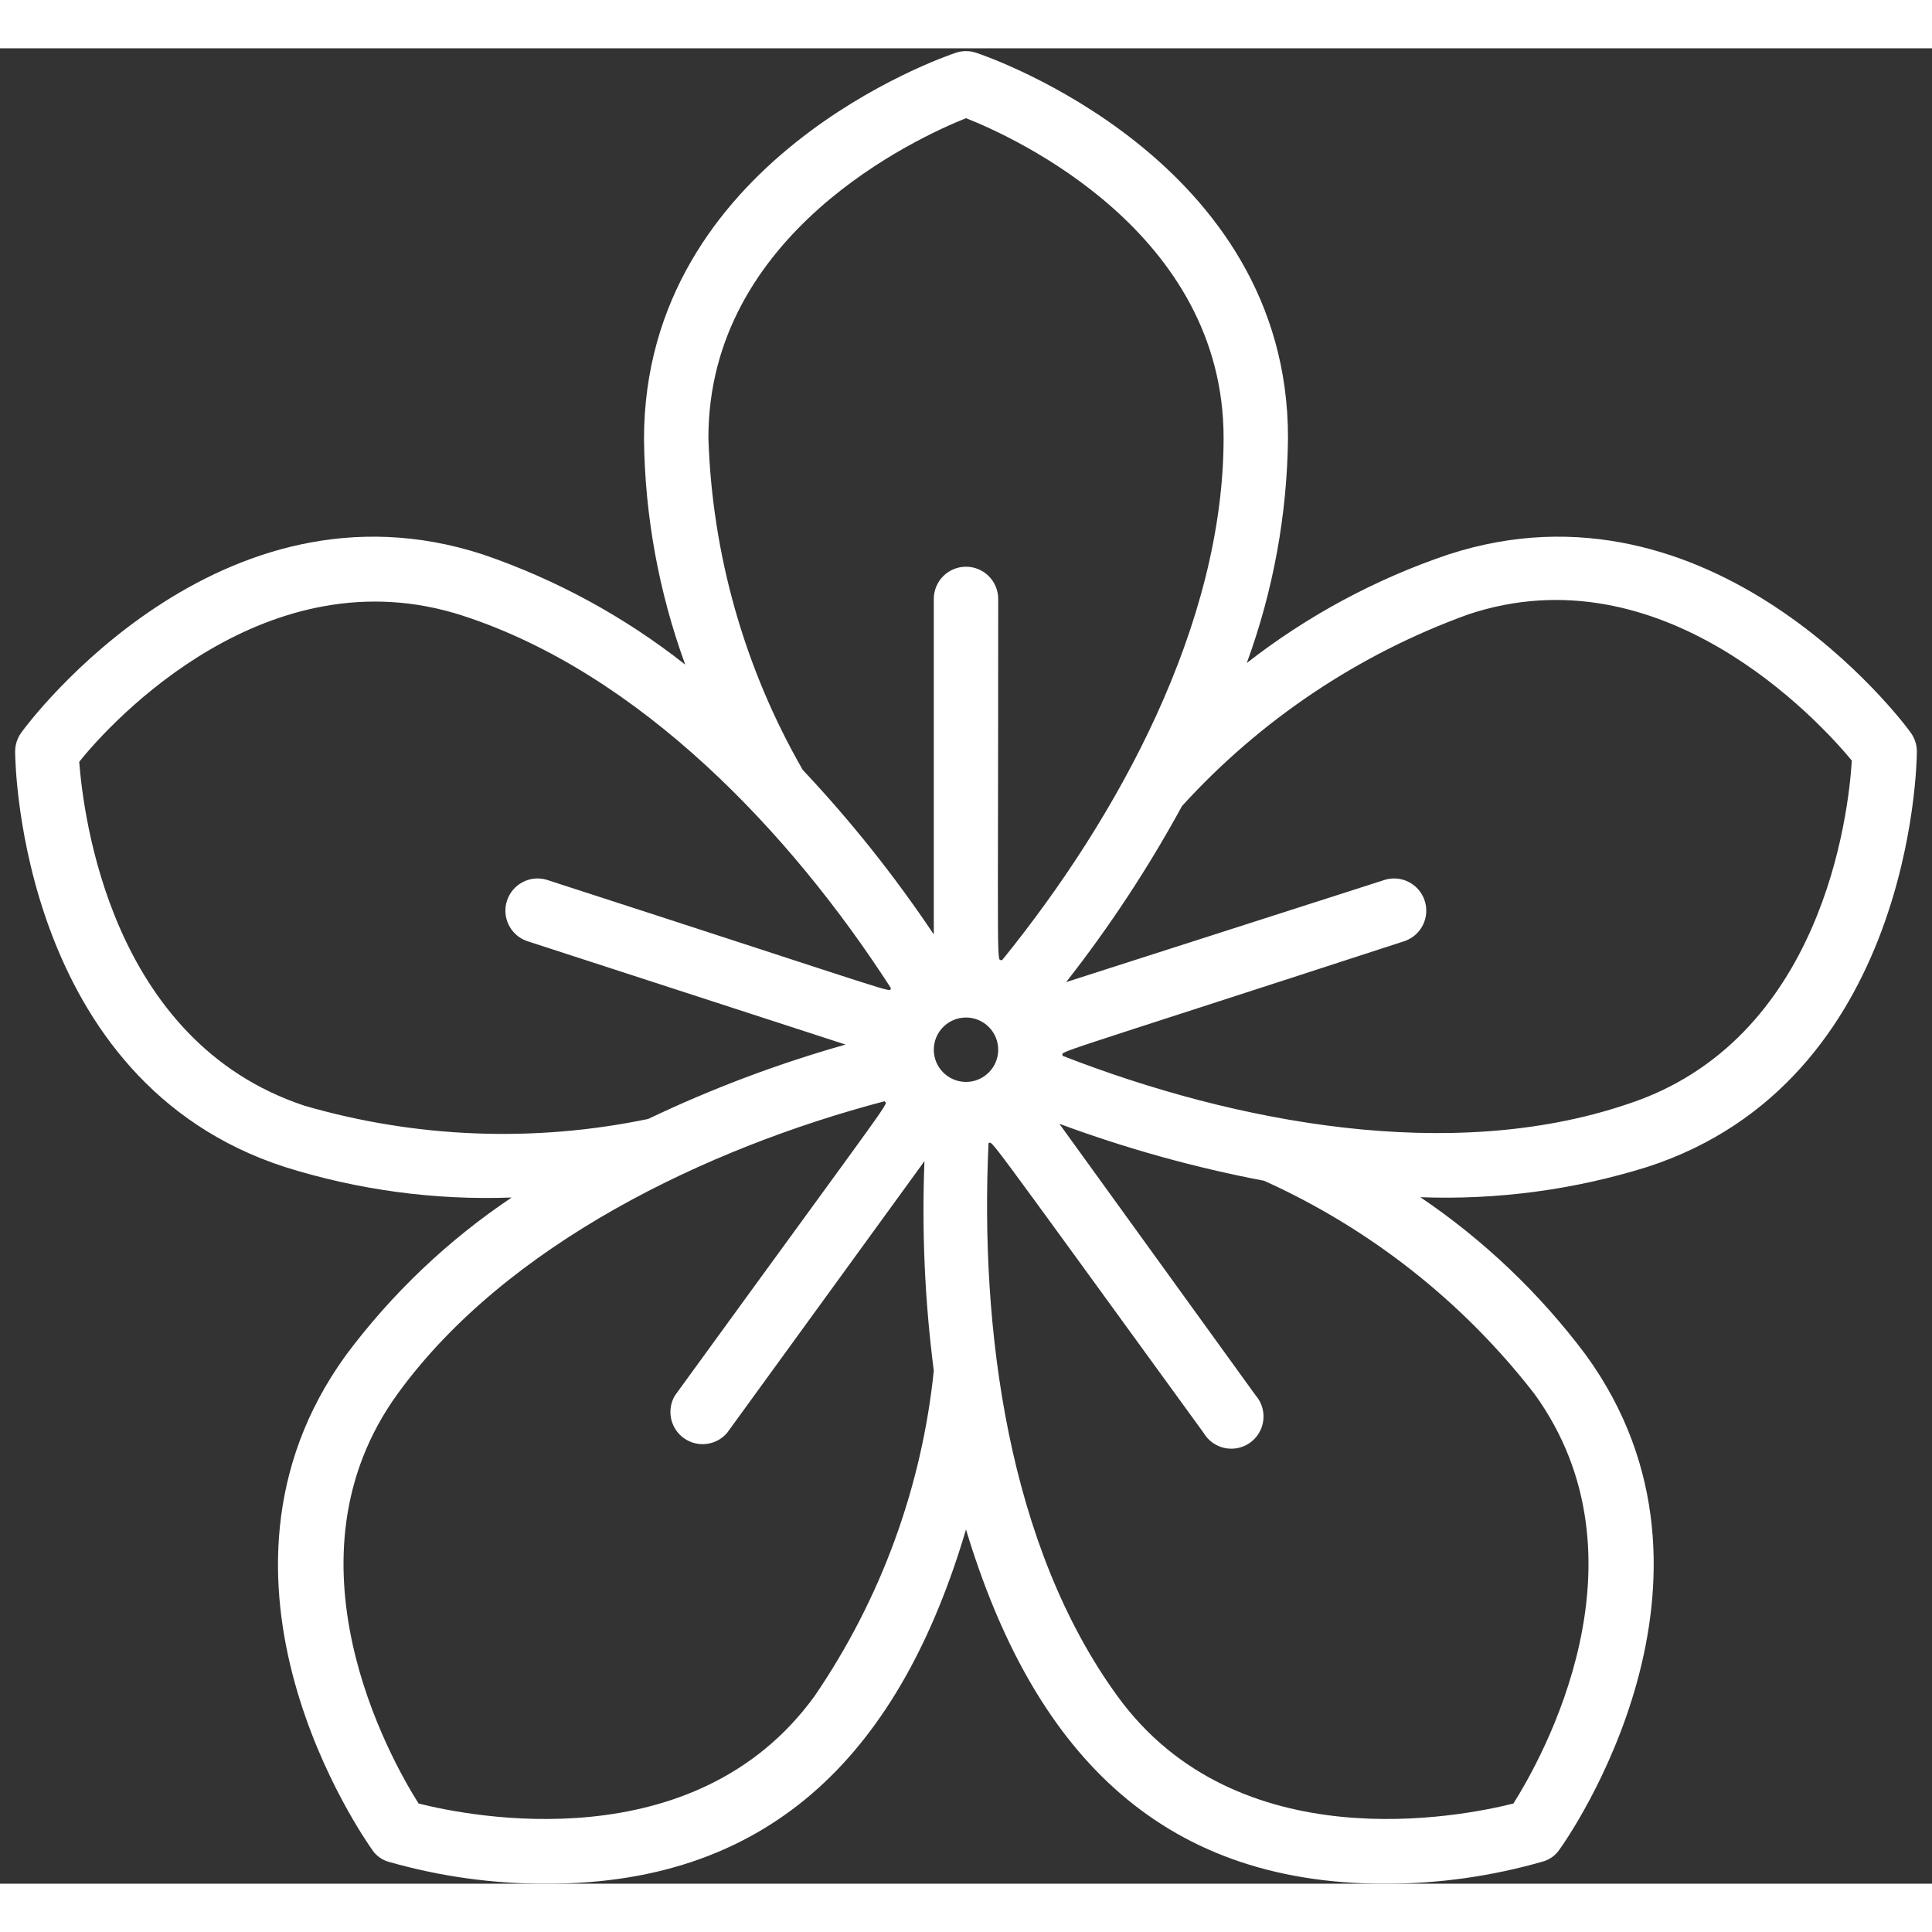 <svg fill="#FFFFFF" height="512" viewBox="0 0 60 57" width="512" xmlns="http://www.w3.org/2000/svg"><rect x="0" y="0" width="60" height="57" fill="#333333" stroke="none"/><path id="Shape" d="m51.16 34.74c8.2-2.66 8.37-12.49 8.37-12.9 0-.216-.07-.427-.2-.6-.24-.34-6.15-8.19-14.35-5.52-2.262.763-4.378 1.902-6.26 3.37.822-2.244 1.255-4.611 1.28-7 0-8.62-9.29-11.82-9.68-11.95-.208-.07-.432-.07-.64 0-.39.13-9.68 3.33-9.68 12 .028 2.389.461 4.756 1.28 7-1.885-1.487-4.008-2.643-6.28-3.42-8.19-2.67-14.09 5.18-14.33 5.52-.13.173-.2.384-.2.6 0 .41.17 10.24 8.37 12.9 2.278.717 4.663 1.039 7.05.95-1.983 1.329-3.724 2.986-5.15 4.9-5.07 7 .57 15 .82 15.36.121.18.301.311.51.37 1.603.459 3.263.688 4.93.68 7.1 0 11-4.25 13-11 2.05 6.79 5.93 11 13 11 1.664.004 3.321-.229 4.92-.69.209-.059.389-.19.51-.37.25-.34 5.89-8.38.82-15.36-1.428-1.909-3.165-3.565-5.14-4.9 2.386.09 4.771-.228 7.05-.94zm-21.16-32.57c1.52.6 8 3.55 8 9.93 0 5.77-3.26 11.76-6.88 16.22-.18-.07-.12.9-.12-11.22 0-.552-.448-1-1-1s-1 .448-1 1v10.42c-1.214-1.813-2.575-3.522-4.07-5.11-1.808-3.144-2.814-6.685-2.93-10.31 0-6.36 6.48-9.32 8-9.93zm-20.54 30.67c-6.05-2-6.87-9.05-7-10.68 1-1.26 5.84-6.51 11.91-4.54 5.5 1.79 10.18 6.73 13.3 11.57-.1.13.76.34-10.7-3.37-.517-.148-1.058.14-1.225.651-.167.511.1 1.063.605 1.249l9.91 3.22c-2.105.595-4.156 1.368-6.13 2.31-3.537.737-7.2.596-10.67-.41zm15.84 18.33c-3.73 5.15-10.71 3.74-12.3 3.34-.88-1.39-4.38-7.6-.64-12.74 3.36-4.62 9.56-7.61 15.11-9.07.09.14.55-.58-6.51 9.14-.264.446-.144 1.021.278 1.323s1.004.231 1.342-.163l6.13-8.44c-.086 2.174.011 4.352.29 6.51-.375 3.622-1.646 7.093-3.7 10.1zm4.7-19.07c-.552 0-1-.448-1-1s.448-1 1-1 1 .448 1 1-.448 1-1 1zm17.64 9.67c3.74 5.14.24 11.35-.64 12.74-1.59.4-8.57 1.81-12.3-3.34-3.4-4.68-4.27-11.41-4-17.17.16 0-.42-.77 6.68 9 .193.325.552.514.929.488s.707-.262.853-.611c.146-.349.083-.75-.163-1.037l-6.1-8.44c2.067.766 4.194 1.359 6.36 1.77 3.289 1.485 6.166 3.75 8.38 6.6zm-14.64-10.48c0-.17-.75.14 10.64-3.57.505-.186.772-.737.605-1.249-.167-.511-.708-.799-1.225-.651l-9.91 3.18c1.349-1.721 2.553-3.55 3.6-5.47 2.436-2.676 5.487-4.719 8.89-5.95 6-2 10.87 3.28 11.91 4.54-.1 1.64-.9 8.71-7 10.68-5.45 1.83-12.11.59-17.51-1.51z"/></svg>

